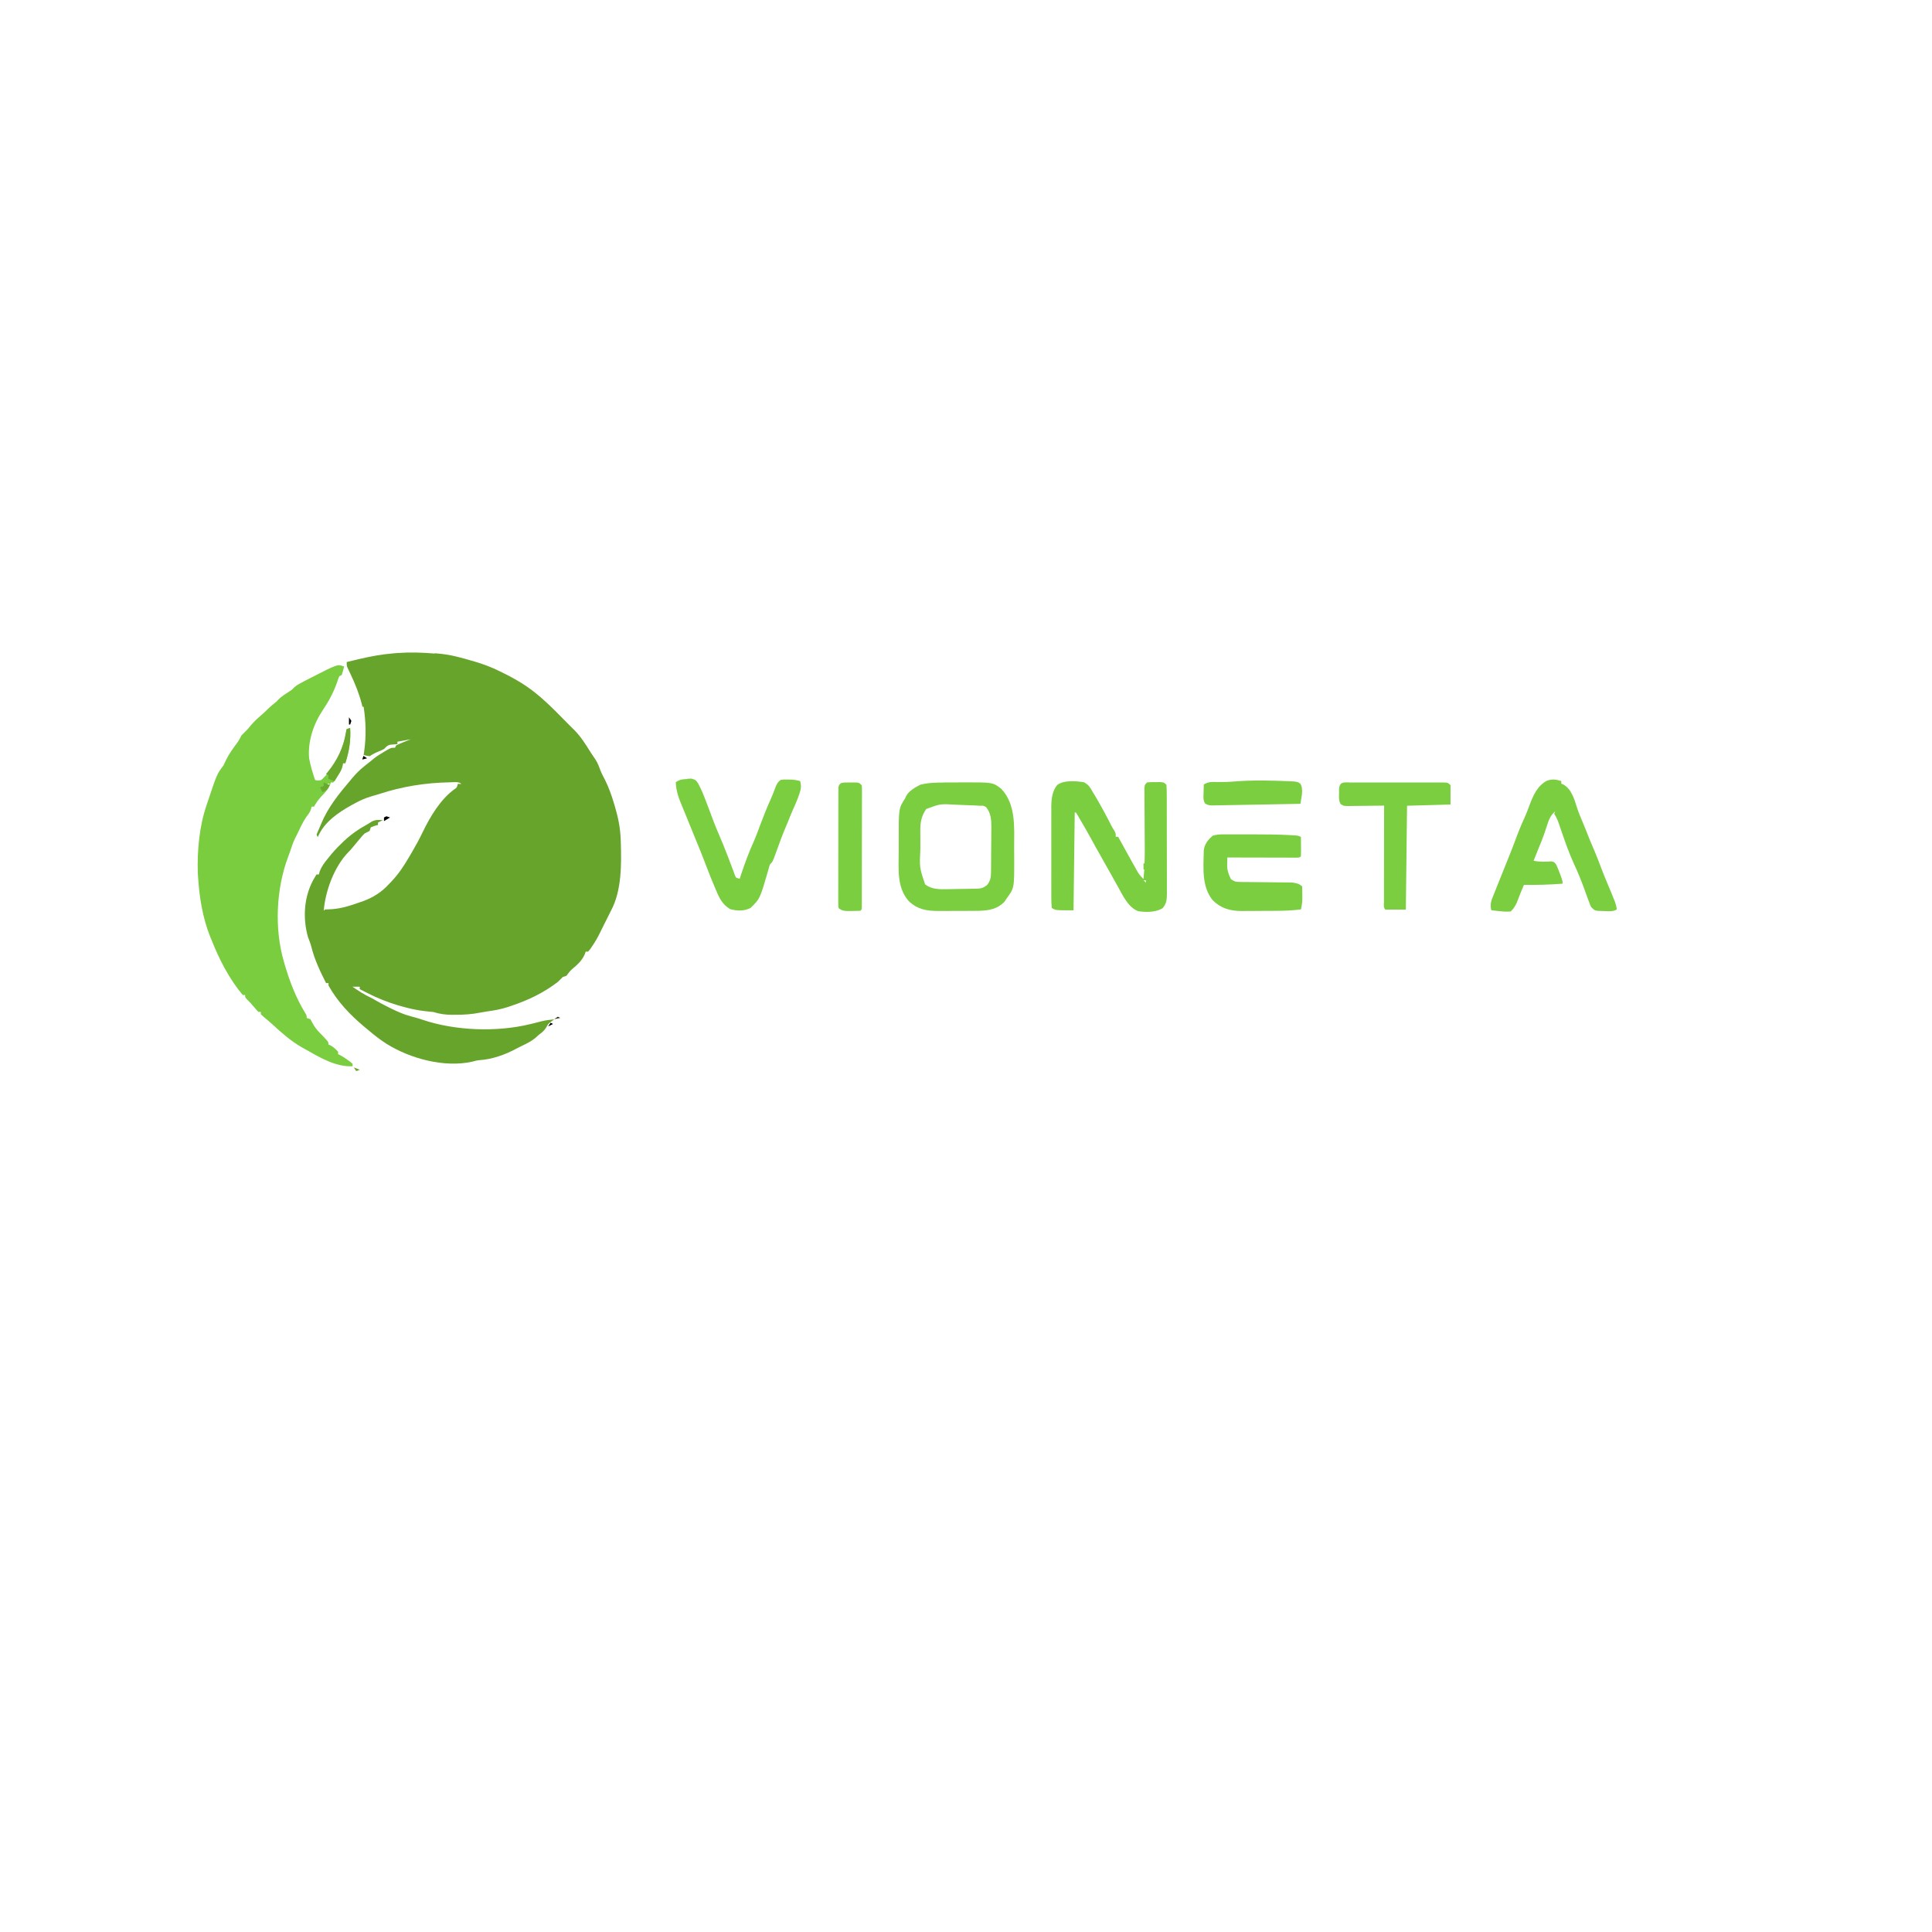 <?xml version="1.0" encoding="UTF-8"?>
<svg version="1.1" viewBox="0 0 1600 1600" width="1280" height="1280" xmlns="http://www.w3.org/2000/svg">
<path transform="translate(360,541)" d="m0 0c0.852 0.071 1.7 0.143 2.58 0.217 4.8 0.437 9.41 1.08 14.1 2.22 1.11 0.268 2.21 0.536 3.36 0.812 3.34 0.848 6.65 1.75 9.96 2.75 0.964 0.276 1.93 0.552 2.92 0.836 7.37 2.16 14.2 4.74 21.1 8.16 0.699 0.343 1.4 0.686 2.12 1.04 10.9 5.36 20.7 11.1 29.9 19 0.798 0.67 1.6 1.34 2.42 2.03 7.97 6.95 15.3 14.6 22.7 22.1 1.54 1.56 3.1 3.1 4.67 4.64 5.43 5.54 9.47 12.1 13.6 18.7 1.23 1.94 2.53 3.84 3.85 5.72 1.72 2.76 2.78 5.45 3.85 8.51 1.06 2.71 2.38 5.21 3.74 7.78 3.14 6.24 5.4 12.5 7.41 19.2 0.344 1.14 0.687 2.28 1.04 3.45 2.62 8.97 4.38 17.5 4.71 26.9 0.03 0.807 0.061 1.61 0.092 2.45 0.562 18.2 0.78 40.1-8.09 56.6-0.604 1.2-1.21 2.41-1.8 3.61-4.12 8.25-4.12 8.25-5.16 10.3-0.693 1.39-1.38 2.78-2.06 4.18-1.96 4-4.04 7.73-6.6 11.4-0.59 0.856-1.18 1.71-1.79 2.59-0.523 0.629-1.05 1.26-1.59 1.91h-2c-0.248 0.722-0.495 1.44-0.75 2.19-2.39 5.38-6.2 8.71-10.6 12.4-1.83 1.62-3.15 3.46-4.61 5.42-0.99 0.33-1.98 0.66-3 1-1.34 1.32-2.67 2.66-4 4-12 9.19-24.6 15.2-39 20-1.31 0.449-1.31 0.449-2.65 0.906-5.53 1.79-11 2.78-16.8 3.57-2.01 0.297-4.02 0.619-6.01 1.02-6.83 1.37-13.3 1.81-20.3 1.76-0.989 0.008-1.98 0.015-3 0.023-5.49-0.015-9.99-0.598-15.3-2.27-2.37-0.29-4.75-0.538-7.12-0.75-6.78-0.729-13.2-2.24-19.8-4.12-0.855-0.245-1.71-0.489-2.59-0.741-8.74-2.6-17.1-5.96-25.2-10.1-0.623-0.316-1.25-0.632-1.89-0.957-1.5-0.761-2.99-1.53-4.49-2.29v-2h-6c4.87 3.38 9.7 6.53 15.1 9.04 1.92 0.957 1.92 0.957 4.23 2.35 3.12 1.86 6.32 3.48 9.57 5.11 1.17 0.588 2.35 1.18 3.55 1.78 5.22 2.51 10.3 4.8 15.9 6.22 3.41 0.89 6.74 1.84 10.1 3 26.8 8.98 61.1 10.2 88.6 3.5 1.14-0.275 2.28-0.549 3.45-0.832 2-0.499 3.99-1.01 5.98-1.54 3.51-0.86 6.97-1.28 10.6-1.63-1.14 0.835-1.14 0.835-2.31 1.69-2.75 2.12-2.75 2.12-4.19 4.81-1.78 2.97-3.73 4.44-6.5 6.5-1.33 1.21-1.33 1.21-2.69 2.44-3.27 2.73-6.86 4.49-10.7 6.31-1.66 0.793-3.3 1.62-4.92 2.5-9.31 5.02-20.1 8.9-30.7 9.57-2.08 0.19-3.9 0.678-5.91 1.24-23 5.14-51.1-2.46-70.7-14.6-5.44-3.46-10.4-7.31-15.3-11.5-1.15-0.952-2.29-1.9-3.44-2.85-11.7-9.78-22.1-20.7-29.6-34.1v-2h-2c-4.94-9.85-9.57-19.4-12.2-30.1-0.72-2.75-1.69-5.25-2.75-7.88-4.43-15.6-3.45-32.9 4.19-47.2 0.926-1.61 1.86-3.22 2.81-4.81h2c0.22-0.844 0.441-1.69 0.668-2.56 1.61-4.16 3.85-7.08 6.64-10.5 0.474-0.599 0.947-1.2 1.44-1.81 2.89-3.6 5.92-6.91 9.25-10.1 0.816-0.802 1.63-1.6 2.47-2.43 6.36-6.01 12.8-10.4 20.5-14.6 0.862-0.554 1.72-1.11 2.61-1.68 3.21-1.77 5.79-1.53 9.39-1.32-1.98 0.99-1.98 0.99-4 2v2c-1.45 0.402-1.45 0.402-2.94 0.812-1.52 0.588-1.52 0.588-3.06 1.19-0.33 0.99-0.66 1.98-1 3-1.32 0.683-2.66 1.35-4 2-1.79 1.73-1.79 1.73-3.44 3.75-0.903 1.07-0.903 1.07-1.82 2.15-0.86 1.04-0.86 1.04-1.74 2.1-0.721 0.868-0.721 0.868-1.46 1.75-0.64 0.772-0.64 0.772-1.29 1.56-2.25 2.69-2.25 2.69-3.71 4.11-11.8 12.1-19.1 32-20.5 48.6 0.33-0.33 0.66-0.66 1-1 1.85-0.11 3.71-0.186 5.56-0.25 8.32-0.576 15.6-2.99 23.4-5.75 1.45-0.499 1.45-0.499 2.92-1.01 8.2-3.03 15.2-7.5 21.1-14 0.666-0.686 1.33-1.37 2.02-2.08 6.08-6.42 10.6-13.3 15-20.9 0.659-1.12 1.32-2.23 2-3.38 3.18-5.45 6.18-10.9 8.9-16.6 6.11-12.7 14.7-27.2 26.3-35.6 2.1-1.38 2.1-1.38 2.8-4.42h3c-2.26-2.26-6.8-1.31-9.83-1.32-19.5 0.317-39.4 3.45-57.9 9.59-2.42 0.781-4.86 1.47-7.31 2.16-4.74 1.42-8.98 3.34-13.3 5.7-0.728 0.392-1.46 0.784-2.2 1.19-11.5 6.37-23.1 14.2-28.4 26.7-0.33-0.66-0.66-1.32-1-2 0.927-2.39 1.93-4.67 3-7 0.268-0.661 0.536-1.32 0.812-2 5.64-13.7 14.7-24.8 24.2-36 0.507-0.616 1.01-1.23 1.54-1.87 3.08-3.69 6.24-6.82 10-9.82 0.909-0.726 1.82-1.45 2.75-2.2 0.886-0.697 1.77-1.39 2.68-2.11 0.811-0.672 1.62-1.34 2.46-2.04 2.78-2.15 5.64-3.94 8.67-5.71 1.03-0.614 2.07-1.23 3.13-1.86 2.74-1.39 2.74-1.39 5.74-1.39 0.33-0.66 0.66-1.32 1-2 1.99-0.942 4.02-1.81 6.06-2.62 1.1-0.446 2.21-0.892 3.35-1.35 1.28-0.507 1.28-0.507 2.59-1.02-5.44 0.99-5.44 0.99-11 2v2c-1.99 0.163-3.97 0.326-5.96 0.488-2.51 0.627-3.28 1.67-5.04 3.51-2.16 1.1-2.16 1.1-4.5 2.06-2.79 1.16-4.96 2.25-7.5 3.94-2.69-0.375-2.69-0.375-5-1 0.234-1.56 0.234-1.56 0.473-3.16 1.76-12.6 1.43-24.2-0.473-36.8h-1c-0.184-0.779-0.369-1.56-0.559-2.36-2.28-8.81-5.56-16.8-9.44-25-0.386-0.822-0.772-1.64-1.17-2.49-0.527-1.1-0.527-1.1-1.07-2.22-0.763-1.95-0.763-1.95-0.763-4.95 2.62-0.627 5.25-1.25 7.88-1.88 0.727-0.174 1.45-0.348 2.2-0.527 9.56-2.26 18.9-4 28.7-4.79 1.08-0.087 2.16-0.174 3.28-0.263 10.4-0.736 20.6-0.437 30.9 0.45zm-56 67 1 3z" fill="#67A42B"/>
<path transform="translate(285,552)" d="m0 0c-0.599 2.35-1.27 4.69-2 7-0.66 0.33-1.32 0.66-2 1-0.961 2.23-0.961 2.23-1.81 4.94-2.92 8.33-6.76 15.6-11.7 22.9-7.83 11.6-12.7 26-11.5 40.2 1.21 6.12 2.88 12.1 5 18 2.31 0.403 2.31 0.403 5 0 11.4-10.2 18.9-27 21-42 0.99-0.33 1.98-0.66 3-1 0.586 10.6-0.851 19-4 29h-2c-0.103 0.722-0.206 1.44-0.312 2.19-0.765 3.13-1.92 5.13-3.69 7.81-0.681 1.09-1.36 2.19-2.06 3.31-0.639 0.887-1.28 1.77-1.94 2.69h-2c-0.238 0.722-0.477 1.44-0.723 2.19-1.47 3.23-3.27 5.24-5.71 7.81-2.41 2.54-4.44 4.79-6.22 7.81-0.442 0.722-0.884 1.44-1.34 2.19h-2c-0.12 0.598-0.24 1.2-0.363 1.81-0.812 2.79-2.45 4.69-4.17 7-2.98 4.45-5.14 9.38-7.46 14.2-0.523 1.02-1.05 2.04-1.59 3.1-1.18 2.43-2.11 4.71-2.91 7.28-0.903 2.82-1.86 5.55-2.94 8.31-9.87 26.4-11.4 59.2-3.56 86.3 0.3 1.05 0.601 2.1 0.91 3.18 4.09 13.8 9.24 27.3 16.8 39.6 1.29 2.22 1.29 2.22 1.29 4.22 0.99 0.33 1.98 0.66 3 1 0.971 1.68 1.94 3.37 2.85 5.08 1.87 3.14 4.36 5.63 6.9 8.23 5.25 5.43 5.25 5.43 5.25 7.69 0.866 0.371 0.866 0.371 1.75 0.75 2.58 1.43 4.31 3.03 6.25 5.25v2c0.572 0.268 1.14 0.536 1.73 0.812 2.34 1.23 4.39 2.61 6.52 4.19 0.706 0.516 1.41 1.03 2.14 1.56 0.797 0.712 0.797 0.712 1.61 1.44v2c-14.2 0.561-27-7.2-39-14-1.46-0.808-1.46-0.808-2.95-1.63-9.16-5.26-16.9-12.1-24.7-19.3-2.11-1.91-4.27-3.74-6.46-5.55-0.949-0.846-1.9-1.69-2.88-2.56v-2h-2c-1.59-1.61-1.59-1.61-3.38-3.75-1.96-2.32-3.88-4.5-6.06-6.62-1.56-1.62-1.56-1.62-1.56-3.62h-2c-11.4-13.6-19.5-29.6-26-46-0.507-1.2-0.507-1.2-1.02-2.43-6.23-15.6-8.95-32.9-9.98-49.6-0.072-1.15-0.144-2.31-0.219-3.5-0.507-18.3 1.29-38.2 7.22-55.5 0.226-0.679 0.452-1.36 0.685-2.06 7.98-23.9 7.98-23.9 13.3-30.9 0.76-1.51 1.49-3.03 2.19-4.56 2.48-5.11 5.61-9.49 9.04-14 1.53-2.11 2.62-4.12 3.77-6.45 1.64-1.69 3.31-3.35 5-5 0.946-1.12 1.88-2.24 2.81-3.38 2.83-3.35 5.97-6.16 9.3-9 1.58-1.37 3.09-2.83 4.57-4.32 2.31-2.31 4.76-4.28 7.31-6.31 0.577-0.619 1.16-1.24 1.75-1.88 2.8-2.65 5.88-4.6 9.13-6.66 2.1-1.34 2.1-1.34 3.48-2.9 1.87-1.78 3.71-2.84 6-4.05 0.862-0.457 1.72-0.913 2.61-1.38 1.38-0.713 1.38-0.713 2.78-1.44 0.937-0.487 1.87-0.974 2.84-1.48 22.1-11.3 22.1-11.3 27.4-9.21zm-14 97c0.33 0.66 0.66 1.32 1 2 0.33-0.66 0.66-1.32 1-2h-2z" fill="#79CD3F"/>
<path transform="translate(898,648)" d="m0 0c3.6 1.97 5.08 4.44 7 8 0.575 0.929 1.15 1.86 1.74 2.82 1.84 3.02 3.56 6.08 5.26 9.18 0.55 0.991 1.1 1.98 1.67 3 2.55 4.62 4.97 9.28 7.33 14 0.557 0.887 1.11 1.77 1.69 2.69 1.31 2.31 1.31 2.31 1.31 5.31h2c2.65 4.76 5.28 9.52 7.88 14.3 2.23 4.09 4.5 8.15 6.81 12.2 0.841 1.47 0.841 1.47 1.7 2.97 1.4 2.2 2.75 3.74 4.61 5.53 0.833-8.8 1.12-17.5 1.04-26.4-0.018-2.12-0.028-4.25-0.036-6.37-0.024-6.02-0.06-12-0.105-18.1-0.027-3.71-0.044-7.42-0.055-11.1-0.006-1.41-0.016-2.82-0.03-4.22-0.019-1.95-0.025-3.91-0.03-5.86-0.007-1.11-0.015-2.22-0.023-3.37 0.234-2.62 0.234-2.62 2.23-4.62 3.19-0.266 3.19-0.266 7-0.25 1.26-0.005 2.52-0.01 3.81-0.016 3.19 0.266 3.19 0.266 5.19 2.27 0.204 3.05 0.283 6 0.275 9.05 0.005 0.938 0.01 1.88 0.015 2.84 0.014 3.11 0.013 6.23 0.011 9.34 0.004 2.16 0.008 4.32 0.013 6.48 0.007 4.53 0.007 9.07 0.002 13.6-0.006 5.81 0.011 11.6 0.034 17.4 0.015 4.46 0.016 8.93 0.013 13.4 5.14e-4 2.14 0.006 4.28 0.016 6.43 0.012 3 0.006 5.99-0.006 8.99 0.008 0.886 0.015 1.77 0.023 2.68-0.041 4.73-0.277 7.94-3.4 11.8-5.43 3.62-13.9 3.64-20.3 2.64-8.28-3.05-12.7-12.8-16.7-20-0.755-1.34-0.755-1.34-1.53-2.71-1.48-2.63-2.95-5.27-4.41-7.91-2.94-5.31-5.91-10.6-8.94-15.9-2.42-4.22-4.81-8.46-7.12-12.8-3.18-5.87-6.54-11.6-9.94-17.4-0.543-0.941-1.09-1.88-1.64-2.85-0.447-0.709-0.895-1.42-1.36-2.15h-1c-0.33 26.7-0.66 53.5-1 81-15 0-15 0-18-2-0.302-2.88-0.409-5.55-0.388-8.44-0.005-0.873-0.011-1.75-0.016-2.65-0.013-2.9-0.004-5.8 0.006-8.7-0.002-2.02-0.005-4.03-0.009-6.05-0.004-4.23 0.002-8.47 0.016-12.7 0.017-5.41 0.007-10.8-0.011-16.2-0.011-4.17-0.007-8.34 3.83e-4 -12.5 0.002-1.99-4.28e-4 -3.99-0.007-5.98-0.008-2.8 0.004-5.6 0.021-8.4-0.006-0.815-0.012-1.63-0.018-2.47 0.066-6.09 0.787-12.7 4.82-17.6 5.34-4.4 16.1-3.4 22.6-2.31zm49 81c0.66 0.66 1.32 1.32 2 2v-2h-2z" fill="#7ACE40"/>
<path transform="translate(782 648)" d="m0 0c0.775-0.003 1.55-0.007 2.35-0.01 1.63-0.005 3.26-0.007 4.89-0.007 2.45-0.002 4.89-0.02 7.34-0.039 25.6-0.096 25.6-0.096 32.5 5.22 12.5 13 10.8 32.4 10.8 49.2-0.003 3.08 0.021 6.16 0.046 9.23 0.076 23.8 0.076 23.8-6.36 32.6-0.557 0.846-1.11 1.69-1.69 2.56-5.71 6.02-12.6 7.2-20.7 7.54-2.58 0.048-5.16 0.065-7.74 0.068-1.42 0.005-1.42 0.005-2.86 0.01-1.99 0.005-3.97 0.007-5.96 0.007-3.02 0.002-6.03 0.02-9.05 0.039-1.94 0.003-3.88 0.005-5.82 0.006-0.891 0.007-1.78 0.014-2.7 0.022-9.67-0.035-17.4-1.33-24.5-8.25-10-11.3-8.32-26.7-8.26-40.8 0.011-3.08 6.61e-5 -6.16-0.013-9.25-0.023-26.7-0.023-26.7 5.27-34.9 0.313-0.699 0.626-1.4 0.949-2.12 2.38-4.26 7.29-6.93 11.5-9.2 6.51-1.75 13.3-1.85 20-1.86zm-14.9 21.9c-4 5.92-5.01 10.9-4.93 17.9-4.99e-4 0.803-9.97e-4 1.61-0.002 2.43 0.002 1.69 0.012 3.39 0.029 5.08 0.023 2.55 0.021 5.09 0.014 7.64-0.769 15.5-0.769 15.5 3.96 29.5 5.53 4.17 11.8 4.07 18.4 3.93 0.844-0.013 1.69-0.026 2.56-0.04 1.77-0.032 3.55-0.07 5.32-0.114 2.71-0.061 5.41-0.084 8.12-0.106 1.73-0.036 3.46-0.074 5.19-0.115 1.21-0.004 1.21-0.004 2.44-0.007 4.23-0.146 5.89-0.418 9.32-3.13 2.74-3.58 3.14-6.15 3.19-10.5 0.013-0.995 0.026-1.99 0.039-3.02 0.007-1.07 0.015-2.15 0.022-3.26 0.008-1.11 0.016-2.22 0.025-3.36 0.014-2.35 0.025-4.7 0.032-7.05 0.017-3.58 0.061-7.16 0.105-10.7 0.01-2.28 0.019-4.57 0.025-6.85 0.018-1.06 0.035-2.13 0.053-3.23-0.018-6.18-0.404-11.7-4.48-16.6-2.3-1.15-2.3-1.15-5-1-1.1-0.078-2.21-0.156-3.35-0.237-3.38-0.134-6.77-0.264-10.2-0.375-2.16-0.074-4.33-0.165-6.49-0.257-12.8-0.784-12.8-0.784-24.4 3.56z" fill="#7ACE40"/>
<path transform="translate(1293,647)" d="m0 0v2c0.598 0.25 1.2 0.5 1.81 0.758 6.67 3.79 9.08 12.3 11.2 19.1 1.3 4.07 2.95 7.95 4.63 11.9 2.05 4.86 3.98 9.77 5.93 14.7 1.43 3.54 2.92 7.04 4.43 10.5 1.89 4.6 3.72 9.21 5.44 13.9 1.23 3.31 2.57 6.56 3.94 9.81 7.79 18.6 7.79 18.6 8.62 23.3-2.36 2.36-8.34 1.49-11.6 1.52-6.61-0.171-6.61-0.171-9.69-3.33-0.93-1.96-0.93-1.96-1.69-4.19-0.468-1.18-0.468-1.18-0.945-2.39-0.686-1.81-1.34-3.63-1.96-5.46-1.25-3.59-2.62-7.13-4.03-10.7-0.258-0.645-0.515-1.29-0.781-1.95-1.5-3.71-3.09-7.36-4.78-11-3.94-8.52-7.06-17.4-10.1-26.3-0.269-0.771-0.538-1.54-0.815-2.34-0.517-1.49-1.03-2.98-1.54-4.47-1.09-3.15-2.14-5.71-4-8.5 0.33-0.66 0.66-1.32 1-2-4.19 3.45-5.4 7.13-7 12.1-0.517 1.54-1.03 3.07-1.55 4.61-0.247 0.738-0.494 1.48-0.749 2.24-1.4 4.08-3.05 8.05-4.7 12-0.752 1.87-1.5 3.75-2.25 5.62-0.583 1.46-1.17 2.92-1.75 4.38 4.96 1.07 9.49 0.908 14.5 0.547 2.49 0.453 2.49 0.453 4.18 2.61 1.29 2.81 2.45 5.61 3.49 8.53 0.344 0.953 0.688 1.91 1.04 2.89 0.77 2.43 0.77 2.43 0.77 4.43-10.7 0.872-21.3 1.12-32 1-2.09 4.81-4.02 9.65-5.84 14.6-1.46 3.06-2.64 5.12-5.16 7.43-3 0.208-5.32 0.172-8.25-0.188-1.12-0.105-1.12-0.105-2.26-0.213-1.83-0.176-3.66-0.385-5.49-0.6-1.28-5.16-0.019-8.24 2-13 0.686-1.72 1.37-3.44 2.05-5.16 0.773-1.94 1.55-3.89 2.33-5.83 1.84-4.58 3.67-9.16 5.5-13.7 1.05-2.63 2.1-5.25 3.16-7.87 1.5-3.71 2.96-7.43 4.35-11.2 2.57-6.96 5.22-13.8 8.39-20.5 1.36-3.05 2.5-6.14 3.65-9.27 3.2-8.35 6.37-16.2 14.5-20.7 4.24-1.6 7.82-1.17 12 0.234z" fill="#7ACE40"/>
<path transform="translate(569 645)" d="m0 0c1.12-0.075 2.24-0.15 3.4-0.227 3.55 0.938 3.92 1.26 5.85 4.17 2.83 5.18 4.93 10.7 7 16.2 0.382 0.994 0.763 1.99 1.16 3.01 1.63 4.26 3.23 8.53 4.82 12.8 1.29 3.4 2.68 6.72 4.15 10.1 2.41 5.58 4.68 11.2 6.88 16.9 0.297 0.765 0.594 1.53 0.9 2.32 1.26 3.25 2.5 6.5 3.7 9.76 0.338 0.901 0.675 1.8 1.02 2.73 0.273 0.754 0.547 1.51 0.828 2.29 0.879 2.01 0.879 2.01 3.92 2.65 0.371-1.15 0.742-2.31 1.12-3.5 3.17-9.5 6.62-18.9 10.8-28 1.77-4.11 3.29-8.32 4.85-12.5 2.84-7.65 5.84-15.2 9.21-22.6 1.45-3.33 2.72-6.73 3.98-10.1 1.12-2.37 1.88-3.66 4.03-5.16 2.78-0.328 2.78-0.328 5.94-0.25 1.04 0.015 2.08 0.031 3.15 0.047 2.46 0.171 4.56 0.502 6.91 1.2 1.18 4.18 0.76 6.68-0.688 10.8-0.375 1.05-0.75 2.11-1.14 3.2-1.28 3.34-2.67 6.59-4.17 9.84-1.47 3.25-2.76 6.56-4.07 9.88-0.801 2-1.65 3.99-2.5 5.97-2.18 5.12-4.07 10.4-5.97 15.6-0.509 1.39-1.02 2.78-1.53 4.16-0.256 0.71-0.512 1.42-0.775 2.15-1.94 5.25-1.94 5.25-4.16 7.47-0.654 1.85-0.654 1.85-1.19 4.06-7.01 24.3-7.01 24.3-14.8 31.9-5.12 2.82-11.5 2.56-17 1-6.24-3.72-8.94-9.04-11.6-15.6-0.383-0.89-0.765-1.78-1.16-2.7-2.48-5.82-4.83-11.7-7.05-17.6-1.3-3.48-2.66-6.93-4.04-10.4-0.248-0.618-0.495-1.24-0.75-1.87-2.27-5.64-4.59-11.3-6.91-16.9-1.84-4.46-3.66-8.91-5.43-13.4-0.835-2.08-1.7-4.15-2.58-6.21-2.86-6.79-5.2-12.9-5.46-20.4 3.47-2.31 5.26-2.45 9.38-2.62z" fill="#7ACE40"/>
<path transform="translate(1013 691)" d="m0 0c0.923-0.003 1.85-0.006 2.8-0.01 0.995 0.002 1.99 0.004 3.01 0.006 1.56-0.001 1.56-0.001 3.15-0.003 2.21-6.81e-4 4.41 0.001 6.62 0.005 3.32 0.005 6.63 9.17e-5 9.95-0.006 9.77-0.003 19.5 0.062 29.3 0.582 1.12 0.058 1.12 0.058 2.25 0.117 5.03 0.308 5.03 0.308 7.28 1.44 0.027 2.65 0.047 5.29 0.062 7.94 0.008 0.755 0.017 1.51 0.025 2.29 0.009 1.93-0.036 3.85-0.088 5.78-1 1-1 1-3.4 1.12-1.06-0.002-2.13-0.004-3.22-0.007-1.2-7.55e-5 -2.4-1.51e-4 -3.64-2.29e-4 -1.31-0.005-2.61-0.01-3.96-0.016-1.34-0.002-2.69-0.003-4.03-0.004-3.54-0.004-7.09-0.014-10.6-0.025-3.61-0.01-7.23-0.015-10.8-0.02-7.09-0.011-14.2-0.028-21.3-0.049-0.036 1.57-0.061 3.15-0.082 4.72-0.015 0.876-0.03 1.75-0.046 2.65 0.199 4.08 1.36 6.95 3.13 10.6 3.23 2.15 4.13 2.26 7.85 2.29 1.48 0.02 1.48 0.02 2.98 0.041 1.06 0.005 2.13 0.011 3.22 0.016 1.09 0.015 2.19 0.029 3.31 0.044 3.5 0.047 7 0.081 10.5 0.112 4.6 0.041 9.2 0.095 13.8 0.156 1.06 0.005 2.12 0.011 3.21 0.016 0.991 0.013 1.98 0.027 3 0.041 0.868 0.007 1.74 0.015 2.63 0.022 3.07 0.328 6.23 1.02 8.48 3.27 0.1 2.25 0.13 4.5 0.125 6.75 0.004 1.85 0.004 1.85 0.008 3.73-0.113 2.98-0.437 5.62-1.13 8.52-6.72 0.86-13.3 1.17-20.1 1.2-1.55 0.009-1.55 0.009-3.13 0.017-2.17 0.009-4.34 0.016-6.5 0.02-3.3 0.01-6.6 0.041-9.89 0.072-2.12 0.007-4.23 0.012-6.35 0.016-0.975 0.012-1.95 0.025-2.96 0.037-9.5-0.031-17.2-2.09-24.1-8.87-9.5-11.7-7.66-27.4-7.44-41.6 0.734-5.1 3.55-8.63 7.42-11.9 2.92-0.957 5.6-1.13 8.67-1.13zm-14.7 36.1 1 2z" fill="#7ACE40"/>
<path transform="translate(1117 648)" d="m0 0c1.22 0.006 1.22 0.006 2.46 0.012 0.855-0.004 1.71-0.007 2.59-0.011 2.84-0.009 5.67-0.003 8.51 0.004 1.97-0.001 3.93-0.003 5.9-0.006 4.12-0.003 8.25 0.001 12.4 0.011 5.29 0.011 10.6 0.005 15.9-0.007 4.06-0.007 8.12-0.005 12.2 2.56e-4 1.95 0.001 3.9-3.14e-4 5.86-0.005 2.72-0.005 5.45 0.003 8.17 0.014 0.813-0.004 1.63-0.008 2.46-0.012 5.58 0.043 5.58 0.043 7.81 2.27v16c-11.9 0.33-23.8 0.66-36 1-0.33 28.4-0.66 56.8-1 86h-17c-1.78-1.78-1.12-4.15-1.12-6.52 0.005-1.19 0.005-1.19 0.011-2.4-1.46e-4 -0.829-2.92e-4 -1.66-4.43e-4 -2.51 6.99e-4 -2.75 0.008-5.51 0.016-8.26 0.002-1.9 0.003-3.81 0.004-5.71 0.004-5.02 0.014-10 0.025-15.1 0.01-5.12 0.015-10.2 0.02-15.4 0.011-10.1 0.028-20.1 0.049-30.2-1.01 0.016-2.03 0.031-3.07 0.048-3.76 0.054-7.53 0.089-11.3 0.117-1.63 0.015-3.26 0.036-4.89 0.061-2.34 0.036-4.68 0.053-7.02 0.067-1.09 0.023-1.09 0.023-2.21 0.047-5.01 0.002-5.01 0.002-7.48-1.65-1.73-2.81-1.4-5.51-1.35-8.75 0.004-1.25 0.008-2.5 0.012-3.79 0.536-5.62 3.06-5.38 8.11-5.42z" fill="#7ACE40"/>
<path transform="translate(702 648)" d="m0 0c1.03 0.012 1.03 0.012 2.09 0.023 0.69-0.008 1.38-0.015 2.09-0.023 5.16 0.02 5.16 0.02 7.41 2.27 0.249 1.85 0.249 1.85 0.247 4.14 0.004 0.868 0.008 1.74 0.013 2.63-0.008 1.43-0.008 1.43-0.017 2.89 0.002 1 0.004 2.01 0.006 3.04 0.004 3.33-0.007 6.66-0.018 9.98-0.001 2.3-0.002 4.61-0.001 6.91-0.002 4.83-0.01 9.67-0.023 14.5-0.017 6.21-0.021 12.4-0.02 18.6-2.71e-4 4.76-0.006 9.52-0.013 14.3-0.003 2.29-0.005 4.58-0.006 6.87-0.002 3.19-0.011 6.39-0.022 9.58 6.8e-4 1.43 6.8e-4 1.43 0.001 2.9-0.004 0.865-0.009 1.73-0.013 2.62-0.002 0.756-0.003 1.51-0.005 2.29-0.129 1.73-0.129 1.73-1.13 2.73-2.47 0.127-4.9 0.185-7.38 0.188-0.686 0.012-1.37 0.025-2.08 0.037-3.74 0.011-5.36-0.098-8.55-2.22-0.375-1.83-0.375-1.83-0.374-4.1-0.007-0.858-0.014-1.72-0.021-2.6 0.008-0.943 0.015-1.89 0.023-2.86-0.004-0.992-0.007-1.98-0.011-3.01-0.008-3.29 0.006-6.58 0.02-9.87 5.18e-4 -2.28 1.76e-6 -4.56-0.002-6.84 8.98e-5 -4.78 0.011-9.56 0.029-14.3 0.023-6.14 0.023-12.3 0.017-18.4-0.003-4.71 0.003-9.42 0.013-14.1 0.004-2.26 5e-3 -4.53 0.003-6.79-3.69e-4 -3.16 0.012-6.32 0.029-9.48-0.002-0.943-0.005-1.89-0.008-2.86 0.007-0.858 0.014-1.72 0.021-2.6 0.002-0.748 0.004-1.5 0.006-2.27 0.623-4.49 3.89-4.09 7.66-4.11z" fill="#7ACE40"/>
<path transform="translate(1068 647)" d="m0 0c1.29 0.058 2.58 0.116 3.91 0.176 3.03 0.512 3.03 0.512 4.95 1.82 2.89 4.51 0.803 11.7 0.082 16.7-9.99 0.2-20 0.384-30 0.547-4.64 0.076-9.28 0.158-13.9 0.252-4.47 0.091-8.95 0.167-13.4 0.233-1.71 0.028-3.42 0.061-5.13 0.1-2.39 0.053-4.78 0.087-7.17 0.117-0.709 0.02-1.42 0.04-2.15 0.061-2.86 0.019-4.79 0.004-7.2-1.62-1.77-2.83-1.33-5.61-1.24-8.88 0.027-1.27 0.054-2.54 0.082-3.86 0.035-0.976 0.07-1.95 0.105-2.96 3.64-2.31 6.63-2.17 10.9-2.06 4.82 0.083 9.51 0.008 14.3-0.438 15.2-1.21 30.7-0.876 45.9-0.188z" fill="#7ACE40"/>
<path transform="translate(290,603)" d="m0 0c0.586 10.6-0.851 19-4 29h-2c-0.155 1.08-0.155 1.08-0.312 2.19-0.759 3.11-1.95 5.14-3.69 7.81-0.557 0.928-1.11 1.86-1.69 2.81-0.433 0.722-0.866 1.44-1.31 2.19-1.65-0.66-3.3-1.32-5-2v-3c-0.66-0.33-1.32-0.66-2-1 0.447-0.534 0.895-1.07 1.36-1.62 7.67-9.45 13.3-20.5 15.1-32.7 0.17-0.892 0.34-1.78 0.516-2.7 2-1 2-1 3-1z" fill="#69A82D"/>
<path transform="translate(268,648)" d="m0 0c2.48 0.99 2.48 0.99 5 2-1.05 2.62-1.65 3.79-4.12 5.25-0.619 0.247-1.24 0.495-1.88 0.75l-2-4c0.99-0.33 1.98-0.66 3-1v-3z" fill="#6AAB2F"/>
<path transform="translate(320,676)" d="m0 0c0.99 0.33 1.98 0.66 3 1-2.48 1.49-2.48 1.49-5 3v-3c0.66-0.33 1.32-0.66 2-1z" fill="#000202"/>
<path transform="translate(289,594)" d="m0 0c0.99 1.49 0.99 1.49 2 3-0.33 0.99-0.66 1.98-1 3h-1v-6z" fill="#000202"/>
<path transform="translate(293,884)" d="m0 0c2.48 0.99 2.48 0.99 5 2-0.99 0.33-1.98 0.66-3 1-0.66-0.99-1.32-1.98-2-3z" fill="#68A52C"/>
<path transform="translate(456,847)" d="m0 0c0.66 0.33 1.32 0.66 2 1-1.98 0.99-1.98 0.99-4 2 0.66-0.99 1.32-1.98 2-3z" fill="#000202"/>
<path transform="translate(462,842)" d="m0 0c0.66 0.33 1.32 0.66 2 1-1.65 0.33-3.3 0.66-5 1 0.99-0.66 1.98-1.32 3-2z" fill="#223810"/>
<path transform="translate(301,626)" d="m0 0c1.49 0.99 1.49 0.99 3 2-1.32 0.33-2.64 0.66-4 1 0.33-0.99 0.66-1.98 1-3z" fill="#000202"/>
<path transform="translate(947,715)" d="m0 0h1v5h-1v-5z" fill="#7ACE40"/>
<path transform="translate(764,679)" d="m0 0 1 4z" fill="#000202"/>
<path transform="translate(289,884)" d="m0 0c3 1 3 1 3 1z" fill="#000202"/>
<path transform="translate(298,887)" d="m0 0 2 1z" fill="#000202"/>
<path transform="translate(397,838)" d="m0 0 2 1z" fill="#000202"/>
<path transform="translate(323,675)" d="m0 0 2 1z" fill="#000202"/>
<path transform="translate(325,674)" d="m0 0 2 1z" fill="#000202"/>
</svg>
